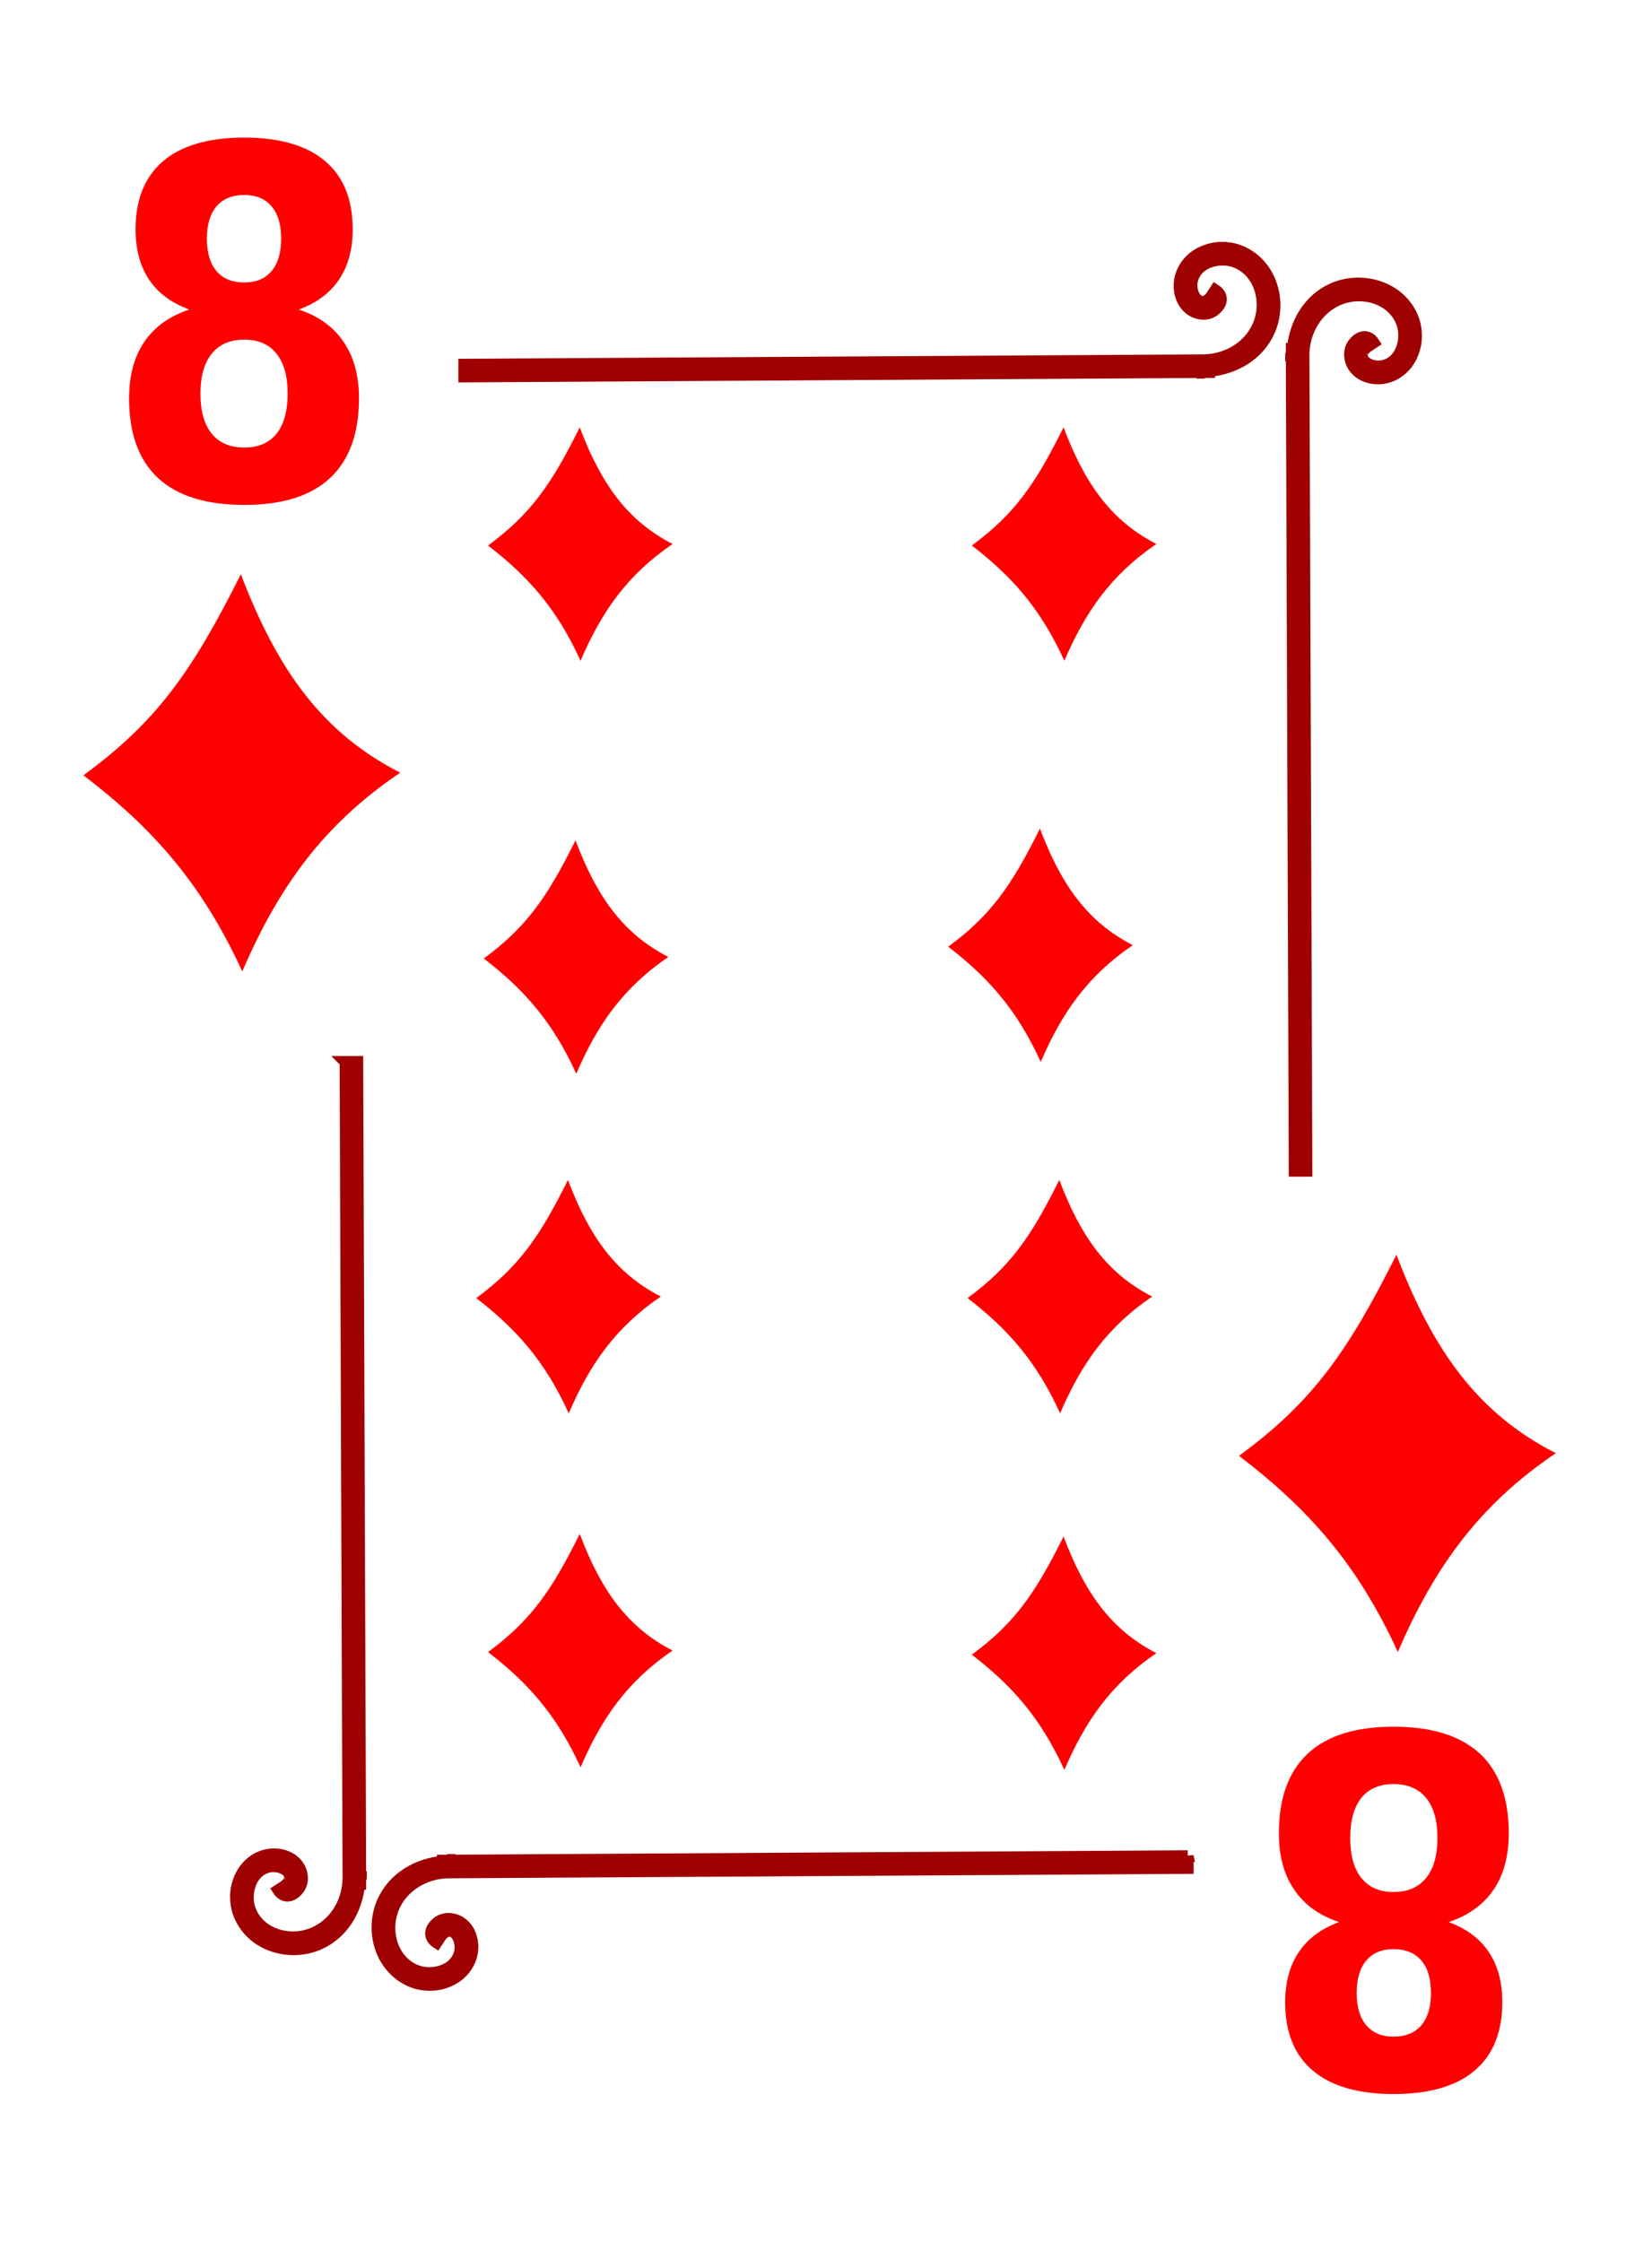 <?xml version="1.0" encoding="UTF-8"?>
<svg viewBox="0 0 140 190" xmlns="http://www.w3.org/2000/svg">
 <path d="m103.531,21c-.497.002-.973.099-1.438.281-.93.364-1.738,1.111-2.031,2.188-.176.645-.123,1.381.188,2s.932,1.119 1.75,1.125c.476.003.85-.196 1.156-.531 .153-.168.313-.416.312-.719s-.21-.583-.469-.75l-.531.812c.07.045 0-.005 0-.062s.017-.022-.031.031c-.097.106-.455.219-.438.219-.423-.003-.655-.217-.844-.594s-.227-.905-.125-1.281c.204-.751.718-1.231 1.406-1.5s1.552-.298 2.25-.031c2.116.808 2.825,3.429 1.938,5.438-.779,1.764-2.581,2.83-4.5,2.906l-62.781.375v1l62.562-.375v.062c.078 0.0.141-.06.219-.062h.344v-.094c2.163-.194 4.191-1.362 5.094-3.406 1.101-2.492.143-5.748-2.562-6.781-.472-.18-.971-.252-1.469-.25zm11.406,3.031c-.672.023-1.346.162-1.969.438-2.044.903-3.212,2.93-3.406,5.094h-.094v.344c-.003.078-.063.141-.062.219h.062l.25,69.094h1l-.25-69.312c.077-1.919 1.142-3.721 2.906-4.5 2.008-.887 4.63-.178 5.438,1.938 .266.698.238,1.562-.031,2.25s-.749,1.202-1.5,1.406c-.376.102-.905.064-1.281-.125s-.591-.421-.594-.844c0.0.017.113-.341.219-.438 .053-.048.089-.031.031-.031s-.108-.07-.062,0l.812-.531c-.167-.259-.447-.468-.75-.469s-.551.159-.719.312c-.335.306-.535.681-.531,1.156 .006.818.506,1.44 1.125,1.75s1.355.363 2,.188c1.076-.293 1.824-1.101 2.188-2.031 .182-.465.279-.94.281-1.438s-.07-.996-.25-1.469c-.775-2.029-2.797-3.068-4.812-3zm-85.656,65.969 .25,69.312c-.077,1.919-1.142,3.721-2.906,4.5-2.008.887-4.63.178-5.438-1.938-.266-.698-.238-1.562.031-2.25s.749-1.202 1.5-1.406c.376-.102.905-.064 1.281.125s.591.421.594.844c-0-.017-.113.341-.219.438-.053.048-.089.031-.031.031s.108.07.062,0l-.812.531c.167.259.447.468.75.469s.551-.159.719-.312c.335-.306.535-.681.531-1.156-.006-.818-.506-1.44-1.125-1.75s-1.355-.363-2-.188c-1.076.293-1.824,1.101-2.188,2.031-.182.465-.279.94-.281,1.438s.07.996.25,1.469c1.033,2.706 4.289,3.663 6.781,2.562 2.044-.903 3.212-2.93 3.406-5.094h.094v-.344c.003-.078.063-.141.062-.219h-.062l-.25-69.094h-1zm71.375,67.312-62.562.375v-.062c-.078-0-.141.06-.219.062h-.344v.094c-2.163.194-4.191,1.362-5.094,3.406-1.101,2.492-.143,5.748 2.562,6.781 .472.18.971.252 1.469.25s.973-.099 1.438-.281c.93-.364 1.738-1.111 2.031-2.188 .176-.645.123-1.381-.188-2s-.932-1.119-1.75-1.125c-.476-.003-.85.196-1.156.531-.153.168-.313.416-.312.719s.21.583.469.75l.531-.812c-.07-.045-0.0.005 0,.062s-.017.022.031-.031c.097-.106.455-.219.438-.219 .423.003.655.217.844.594s.227.905.125,1.281c-.204.751-.718,1.231-1.406,1.5s-1.552.298-2.25.031c-2.116-.808-2.825-3.429-1.938-5.438 .779-1.764 2.581-2.83 4.5-2.906l62.781-.375v-1z" fill="#9f0000" fill-rule="evenodd" stroke="#9f0000"/>
 <path transform="matrix(.909 0 0 1.1 351.5 184.5)" d="m-363.91-141.56c-1.315 1e-5 -2.326 0.359-3.033 1.078s-1.06 1.748-1.06 3.088 0.353 2.369 1.06 3.088c0.706 0.706 1.717 1.06 3.033 1.06 1.303 1e-5 2.302-0.353 2.996-1.06 0.694-0.719 1.041-1.748 1.041-3.088-2e-5 -1.352-0.347-2.381-1.041-3.088-0.694-0.719-1.693-1.078-2.996-1.078m-5.134-2.32c-1.657-0.499-2.905-1.267-3.745-2.302s-1.261-2.326-1.261-3.873c0-2.302 0.859-4.056 2.576-5.262s4.239-1.809 7.564-1.809c3.301 3e-5 5.81 0.603 7.527 1.809 1.717 1.194 2.576 2.948 2.576 5.262-3e-5 1.547-0.426 2.838-1.279 3.873-0.84 1.035-2.089 1.803-3.745 2.302 1.851 0.512 3.246 1.346 4.184 2.503 0.95 1.145 1.425 2.594 1.425 4.348-2e-5 2.704-0.901 4.75-2.704 6.139-1.791 1.376-4.452 2.065-7.984 2.065-3.545 0-6.224-0.688-8.039-2.065-1.803-1.389-2.704-3.435-2.704-6.139 0-1.754 0.469-3.203 1.407-4.348 0.95-1.157 2.351-1.992 4.202-2.503m1.644-5.463c-1e-5 1.084 0.298 1.918 0.895 2.503 0.609 0.585 1.474 0.877 2.594 0.877 1.096 1e-5 1.943-0.292 2.54-0.877s0.895-1.419 0.895-2.503-0.298-1.912-0.895-2.485c-0.597-0.585-1.443-0.877-2.54-0.877-1.121 2e-5 -1.985 0.292-2.594 0.877-0.597 0.585-0.895 1.413-0.895 2.485" fill="#f00"/>
 <path transform="matrix(-.909 0 0 -1.1 351.5 184.5)" d="m256.77 21.959c-1.315 1e-5 -2.326 0.359-3.033 1.078s-1.06 1.748-1.06 3.088 0.353 2.369 1.06 3.088c0.706 0.706 1.717 1.06 3.033 1.06 1.303 0 2.302-0.353 2.996-1.06 0.694-0.719 1.041-1.748 1.041-3.088-1e-5 -1.352-0.347-2.381-1.041-3.088-0.694-0.719-1.693-1.078-2.996-1.078m-5.134-2.32c-1.657-0.499-2.905-1.267-3.745-2.302s-1.261-2.326-1.261-3.873c0-2.302 0.859-4.056 2.576-5.262s4.239-1.809 7.564-1.809c3.301 3e-5 5.81 0.603 7.527 1.809 1.717 1.194 2.576 2.948 2.576 5.262-2e-5 1.547-0.426 2.838-1.279 3.873-0.84 1.035-2.089 1.803-3.745 2.302 1.851 0.512 3.246 1.346 4.184 2.503 0.95 1.145 1.425 2.594 1.425 4.348-3e-5 2.704-0.901 4.75-2.704 6.139-1.791 1.376-4.452 2.065-7.984 2.065-3.545 0-6.224-0.688-8.039-2.065-1.803-1.389-2.704-3.435-2.704-6.139-1e-5 -1.754 0.469-3.204 1.407-4.348 0.95-1.157 2.351-1.992 4.202-2.503m1.644-5.463c-1e-5 1.084 0.298 1.918 0.895 2.503 0.609 0.585 1.474 0.877 2.594 0.877 1.096 2e-5 1.943-0.292 2.54-0.877s0.895-1.419 0.895-2.503-0.298-1.912-0.895-2.485c-0.597-0.585-1.443-0.877-2.54-0.877-1.121 2e-5 -1.985 0.292-2.594 0.877-0.597 0.585-0.895 1.413-0.895 2.485" fill="#f00"/>
 <path d="m20.41 48.665c-4.126 8.245-7.134 12.498-13.34 17.04 5.872 4.487 10.013 9.124 13.46 16.62 3.079-7.121 6.846-12.43 13.39-16.843-6.582-3.349-10.393-8.654-13.51-16.817z" fill="#f00" fill-rule="evenodd"/>
 <path d="m49.13 36.22c-2.403 4.845-4.156 7.344-7.77 10.013 3.421 2.637 5.832 5.362 7.84 9.767 1.794-4.185 3.988-7.304 7.8-9.898-3.834-1.968-6.054-5.085-7.87-9.882z" fill="#f00" fill-rule="evenodd"/>
 <path d="m90.13 36.22c-2.403 4.845-4.156 7.344-7.77 10.013 3.421 2.637 5.832 5.362 7.84 9.767 1.794-4.185 3.988-7.304 7.8-9.898-3.834-1.968-6.054-5.085-7.87-9.882z" fill="#f00" fill-rule="evenodd"/>
 <path d="m48.77 71.22c-2.403 4.845-4.156 7.344-7.77 10.013 3.421 2.637 5.832 5.362 7.84 9.767 1.794-4.185 3.988-7.304 7.8-9.898-3.834-1.968-6.054-5.085-7.87-9.882z" fill="#f00" fill-rule="evenodd"/>
 <path d="m88.13 70.22c-2.403 4.845-4.156 7.344-7.77 10.013 3.421 2.637 5.832 5.362 7.84 9.767 1.794-4.185 3.988-7.304 7.8-9.898-3.834-1.968-6.054-5.085-7.87-9.882z" fill="#f00" fill-rule="evenodd"/>
 <path d="m89.77 100c-2.403 4.845-4.156 7.344-7.77 10.013 3.421 2.637 5.832 5.362 7.84 9.767 1.794-4.185 3.988-7.304 7.8-9.898-3.834-1.968-6.054-5.085-7.87-9.882z" fill="#f00" fill-rule="evenodd"/>
 <path d="m48.13 100c-2.403 4.845-4.156 7.344-7.77 10.013 3.421 2.637 5.832 5.362 7.84 9.767 1.794-4.185 3.988-7.304 7.8-9.898-3.834-1.968-6.054-5.085-7.87-9.882z" fill="#f00" fill-rule="evenodd"/>
 <path d="m49.13 130c-2.403 4.845-4.156 7.344-7.77 10.013 3.421 2.637 5.832 5.362 7.84 9.767 1.794-4.185 3.988-7.304 7.8-9.898-3.834-1.968-6.054-5.085-7.87-9.882z" fill="#f00" fill-rule="evenodd"/>
 <path d="m90.13 130.22c-2.403 4.845-4.156 7.344-7.77 10.013 3.421 2.637 5.832 5.362 7.84 9.767 1.794-4.185 3.988-7.304 7.8-9.898-3.834-1.968-6.054-5.085-7.87-9.882z" fill="#f00" fill-rule="evenodd"/>
 <path d="m118.34 106.34c-4.126 8.245-7.134 12.498-13.34 17.04 5.872 4.487 10.013 9.124 13.46 16.62 3.079-7.121 6.846-12.43 13.39-16.843-6.582-3.349-10.393-8.654-13.51-16.817z" fill="#f00" fill-rule="evenodd"/>
</svg>

